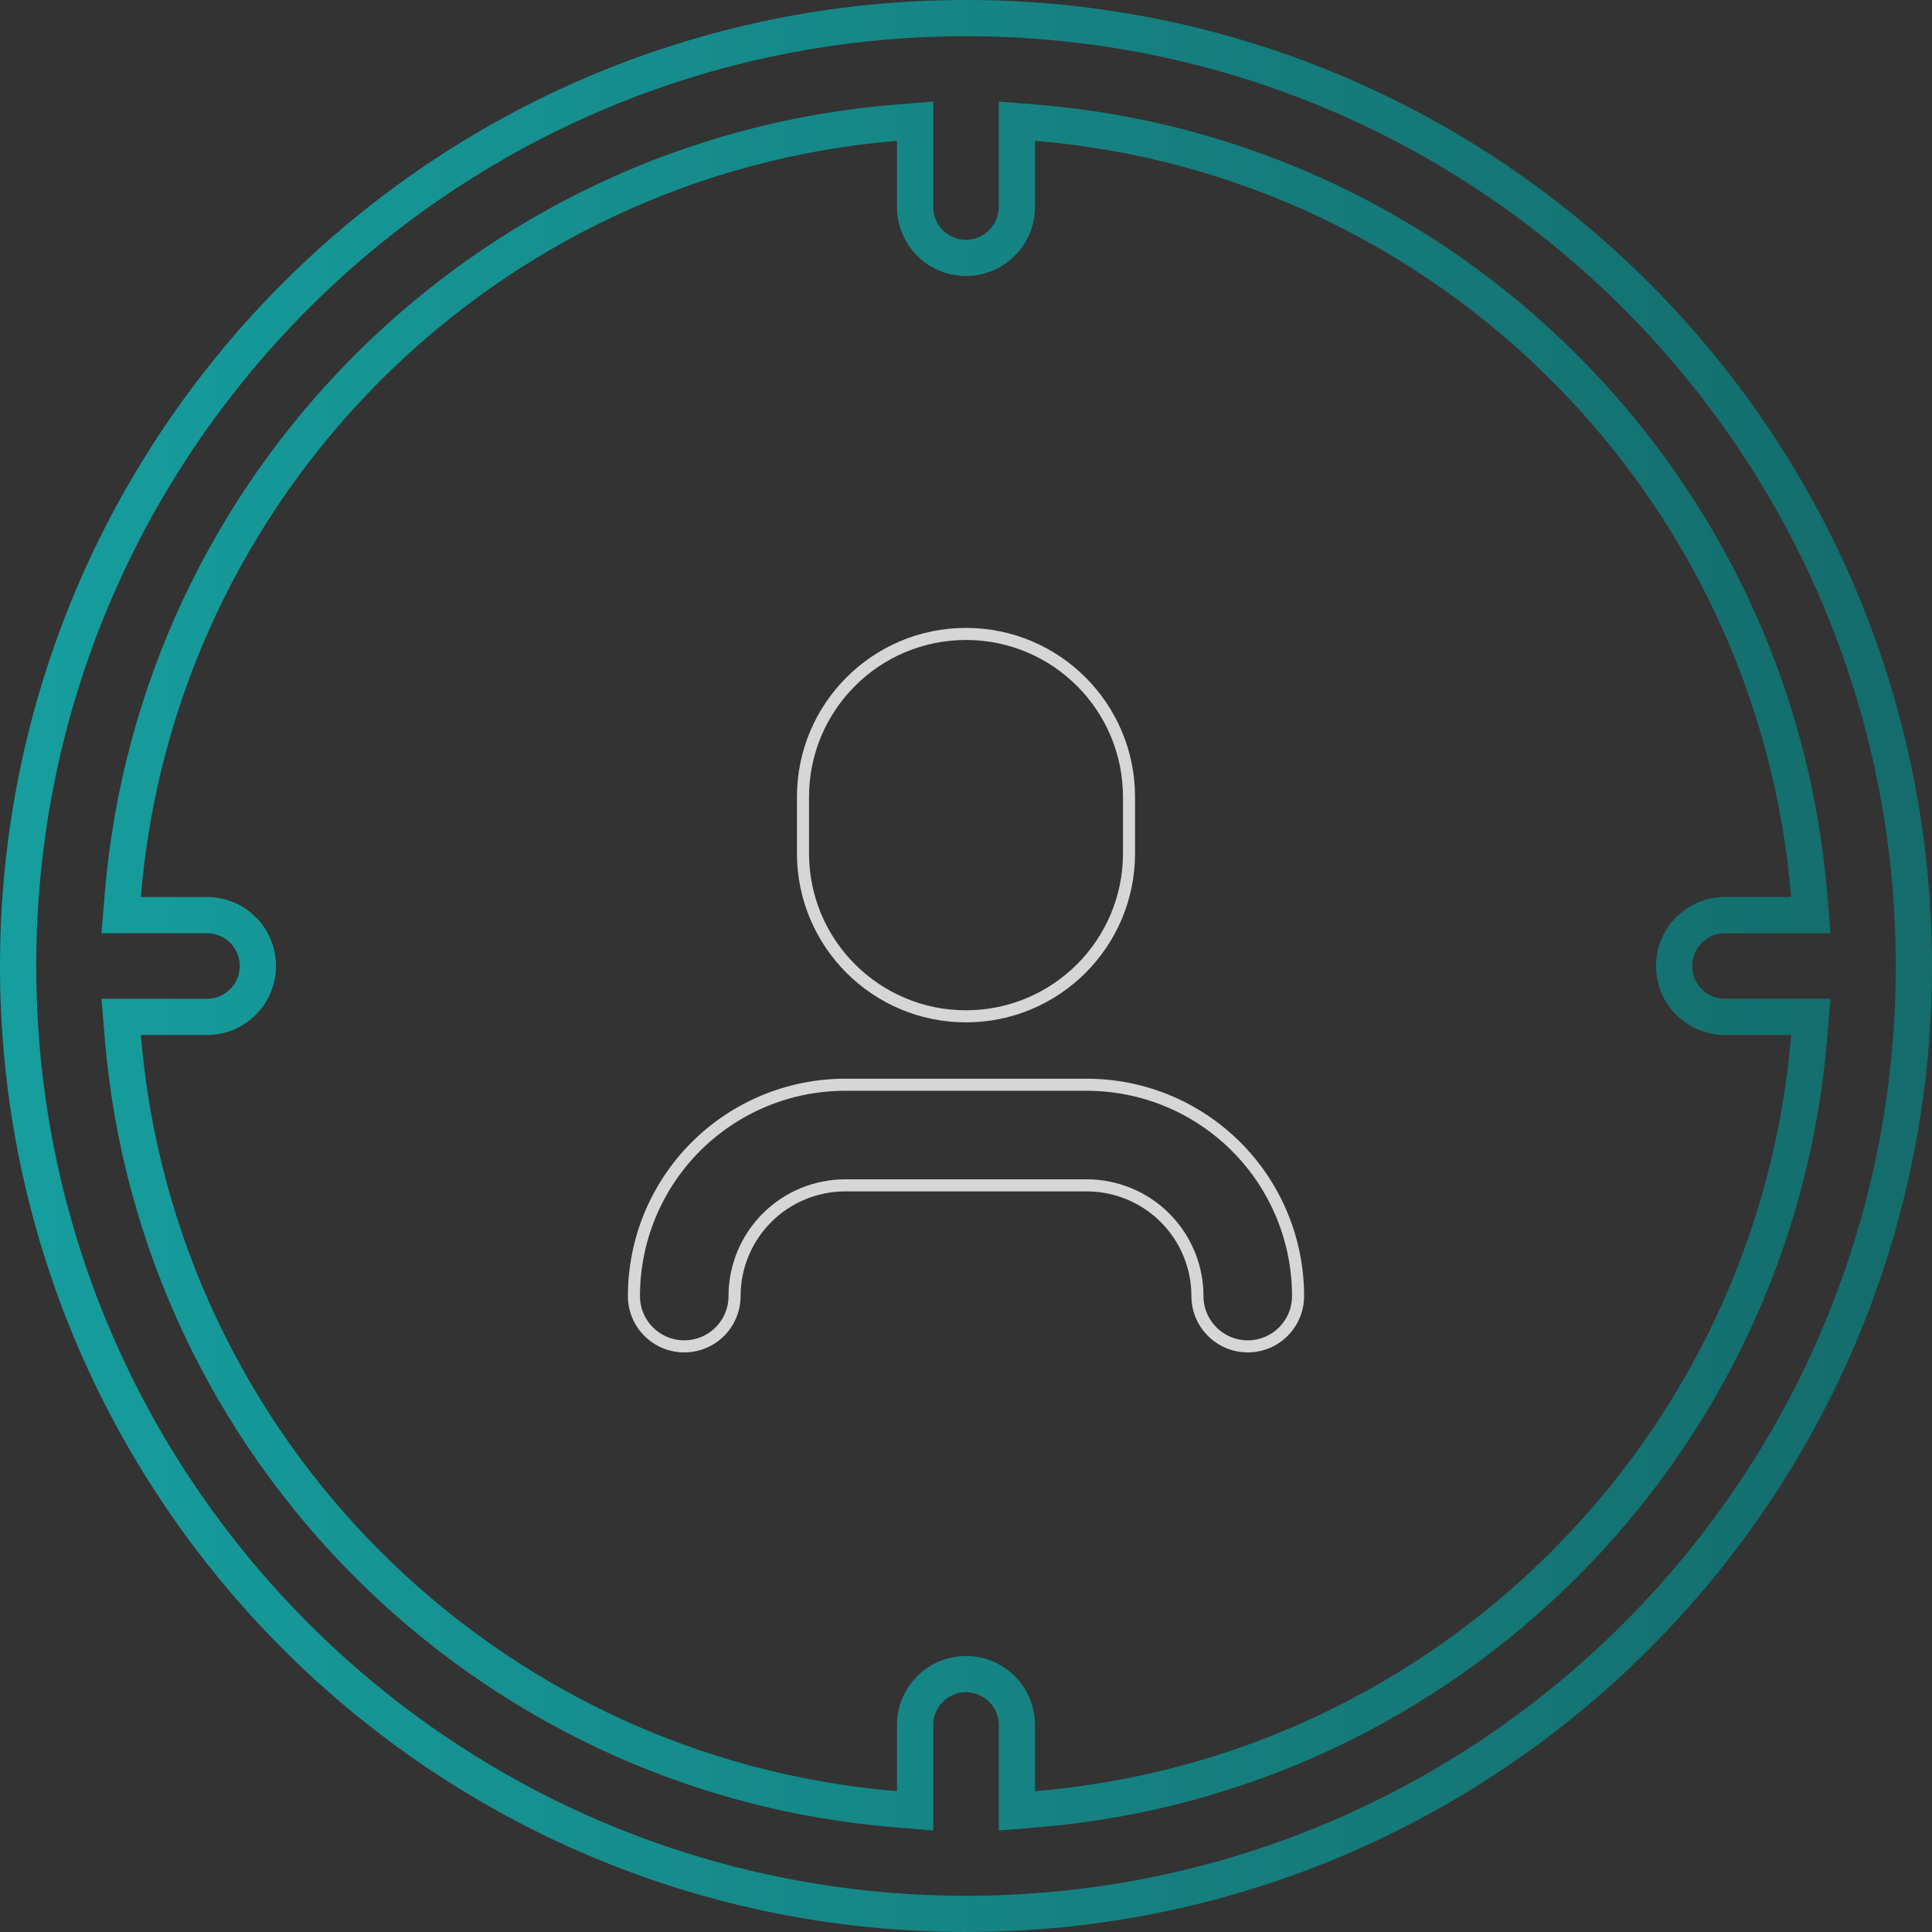 <svg width="160" height="160" viewBox="0 0 160 160" fill="none" xmlns="http://www.w3.org/2000/svg">
<rect x="0" y="0" width="160" height="160" fill="#333333" stroke="none"/>
<path opacity="0.8" d="M63.518 100.851L63.518 100.852C61.799 102.571 60.833 104.902 60.833 107.333C60.833 109.635 58.968 111.5 56.667 111.5C54.365 111.5 52.5 109.635 52.5 107.333C52.5 102.692 54.344 98.241 57.626 94.959C60.908 91.677 65.359 89.834 70 89.834H90C94.641 89.834 99.092 91.677 102.374 94.959C105.656 98.241 107.5 102.692 107.5 107.333C107.5 109.635 105.635 111.5 103.333 111.5C101.032 111.5 99.167 109.635 99.167 107.333C99.167 104.902 98.201 102.571 96.481 100.851C94.763 99.133 92.431 98.167 90 98.167H70C67.569 98.167 65.237 99.133 63.518 100.851ZM66.5 66C66.5 58.544 72.544 52.5 80 52.5C87.456 52.5 93.5 58.544 93.5 66V70.667C93.5 78.123 87.456 84.167 80 84.167C72.544 84.167 66.5 78.123 66.5 70.667V66Z" stroke="white"/>
<path opacity="0.6" d="M75.786 11.663V10.034L74.162 10.168C40.118 12.977 12.977 40.118 10.168 74.162L10.034 75.786H11.663H17.143C19.47 75.786 21.357 77.672 21.357 80C21.357 82.328 19.47 84.214 17.143 84.214H11.663H10.034L10.168 85.838C12.977 119.882 40.118 147.023 74.162 149.831L75.786 149.965V148.337V142.857C75.786 140.53 77.672 138.643 80 138.643C82.328 138.643 84.214 140.53 84.214 142.857V148.337V149.965L85.838 149.831C119.882 147.023 147.023 119.882 149.831 85.838L149.965 84.214H148.337H142.857C140.53 84.214 138.643 82.328 138.643 80C138.643 77.672 140.53 75.786 142.857 75.786H148.337H149.965L149.831 74.162C147.023 40.118 119.882 12.977 85.838 10.168L84.214 10.034V11.663V17.143C84.214 19.47 82.328 21.357 80 21.357C77.672 21.357 75.786 19.47 75.786 17.143V11.663ZM1.5 80C1.5 36.646 36.646 1.5 80 1.5C123.354 1.5 158.5 36.646 158.5 80C158.5 123.354 123.354 158.5 80 158.5C36.646 158.5 1.5 123.354 1.5 80Z" stroke="url(#paint0_linear_431_868)" stroke-width="3"/>
<defs>
<linearGradient id="paint0_linear_431_868" x1="8.9407e-07" y1="80" x2="160" y2="80" gradientUnits="userSpaceOnUse">
<stop stop-color="#04E6E6"/>
<stop offset="1" stop-color="#009291"/>
</linearGradient>
</defs>
</svg>
